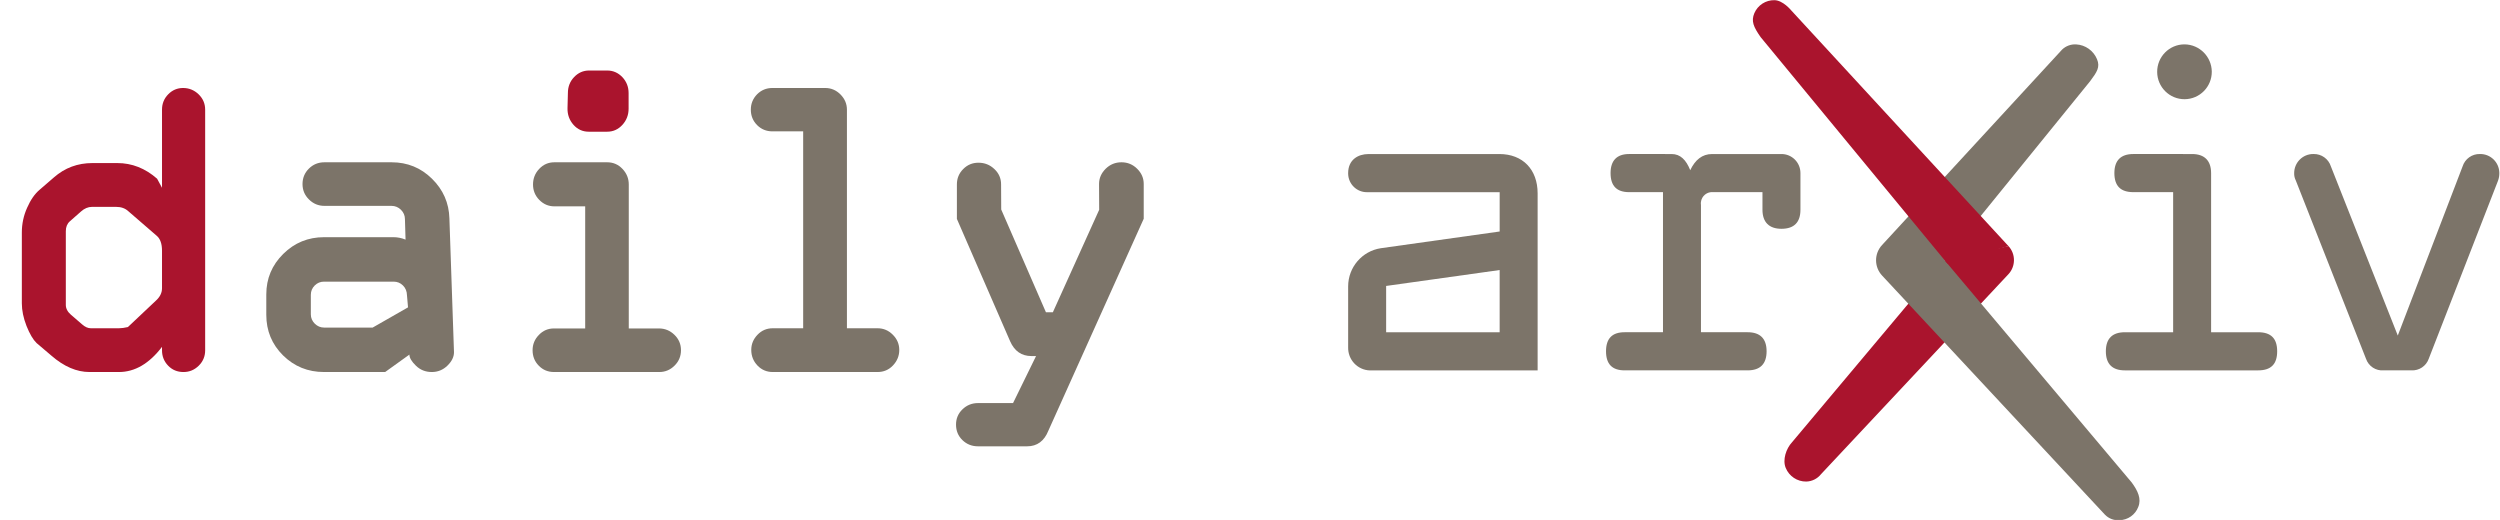 <svg width="577" height="120" xmlns="http://www.w3.org/2000/svg" xmlns:xlink="http://www.w3.org/1999/xlink" xml:space="preserve" overflow="hidden"><defs><clipPath id="clip0"><rect x="1947" y="1200" width="577" height="120"/></clipPath><clipPath id="clip1"><rect x="2258" y="1200" width="267" height="120"/></clipPath><clipPath id="clip2"><rect x="2258" y="1200" width="267" height="120"/></clipPath><clipPath id="clip3"><rect x="2258" y="1200" width="267" height="120"/></clipPath></defs><g clip-path="url(#clip0)" transform="translate(-1947 -1200)"><g clip-path="url(#clip1)"><g clip-path="url(#clip2)"><g clip-path="url(#clip3)"><path d="M459.968 274.487C461.968 274.487 463.303 275.821 464.255 278.202 465.397 275.821 467.018 274.487 469.305 274.487L485.31 274.487C487.723 274.479 489.685 276.431 489.693 278.844 489.693 278.853 489.693 278.861 489.693 278.87L489.693 287.291C489.693 290.148 488.265 291.674 485.31 291.674 482.453 291.674 480.927 290.148 480.927 287.291L480.927 283.25 469.59 283.25C468.167 283.09 466.882 284.113 466.722 285.536 466.697 285.758 466.7 285.983 466.733 286.203L466.733 315.451 477.498 315.451C480.357 315.451 481.88 316.881 481.88 319.834 481.88 322.787 480.357 324.217 477.498 324.217L449.108 324.217C446.248 324.217 444.82 322.788 444.82 319.834 444.82 316.88 446.248 315.451 449.108 315.451L457.968 315.451 457.968 283.25 450.155 283.25C447.298 283.25 445.868 281.821 445.868 278.868 445.868 276.008 447.298 274.485 450.155 274.485Z" fill="#7C7469" transform="matrix(1 0 0 1.004 1872.85 959.966)"/><path d="M580.091 274.487C582.948 274.487 584.473 276.01 584.473 278.87L584.473 315.453 595.339 315.453C598.293 315.453 599.721 316.883 599.721 319.836 599.721 322.789 598.293 324.219 595.339 324.219L564.564 324.219C561.707 324.219 560.181 322.79 560.181 319.836 560.181 316.882 561.707 315.453 564.564 315.453L575.711 315.453 575.711 283.25 566.532 283.25C563.58 283.25 562.15 281.821 562.15 278.868 562.15 276.008 563.58 274.485 566.532 274.485ZM584.63 255.537C584.654 259.019 581.852 261.86 578.37 261.883 574.889 261.907 572.048 259.104 572.025 255.623 572.001 252.142 574.804 249.301 578.284 249.277 578.314 249.277 578.341 249.277 578.37 249.277 581.808 249.325 584.583 252.099 584.63 255.537Z" fill="#7C7469" transform="matrix(1 0 0 1.004 1872.85 959.966)"/><path d="M650.995 278.87C651.001 279.454 650.904 280.035 650.707 280.584L634.704 321.548C634.113 323.229 632.481 324.317 630.701 324.216L624.319 324.216C622.503 324.373 620.813 323.272 620.222 321.548L604.027 280.581C603.754 280.052 603.623 279.461 603.645 278.866 603.65 276.44 605.622 274.477 608.048 274.483 608.074 274.483 608.098 274.484 608.124 274.484 609.945 274.439 611.576 275.604 612.124 277.341L627.559 316.213 642.512 277.341C643.06 275.603 644.693 274.438 646.514 274.484 648.94 274.435 650.945 276.363 650.994 278.789 650.995 278.816 650.995 278.843 650.995 278.87Z" fill="#7C7469" transform="matrix(1 0 0 1.004 1872.85 959.966)"/><path d="M522.984 298.932 487.763 340.728C486.379 342.204 485.521 344.791 486.294 346.644 487.083 348.559 488.957 349.801 491.028 349.779 492.353 349.746 493.597 349.13 494.427 348.098L537.663 302.147C539.39 300.331 539.409 297.487 537.709 295.647Z" fill="#AA142D" transform="matrix(1 0 0 1.004 1872.85 959.966)"/><path d="M522.984 298.932 556.535 257.764C558.14 255.624 558.901 254.505 558.14 252.683 557.322 250.716 555.447 249.394 553.319 249.283L553.319 249.283C552.122 249.215 550.95 249.646 550.083 250.475L508.528 295.406C506.678 297.385 506.686 300.462 508.544 302.431L559.951 357.371C560.827 358.283 562.065 358.754 563.326 358.653 565.253 358.62 566.967 357.42 567.658 355.622 568.432 353.764 567.576 351.923 566.152 349.995L522.988 298.935" fill="#7C7469" transform="matrix(1 0 0 1.004 1872.85 959.966)"/><path d="M537.705 295.652 487.506 241.403C487.506 241.403 485.663 239.165 483.715 239.118 481.693 239.072 479.846 240.259 479.048 242.117 478.289 243.937 478.833 245.215 480.499 247.604L523.63 299.694" fill="#AA142D" transform="matrix(1 0 0 1.004 1872.85 959.966)"/><path d="M420.207 274.487C425.605 274.487 429.034 278.05 429.034 283.523L429.034 324.221 390.836 324.221C387.983 324.418 385.511 322.265 385.314 319.412 385.302 319.248 385.299 319.083 385.303 318.918L385.303 304.902C385.31 300.524 388.506 296.803 392.834 296.137L420.273 292.294 420.273 283.258 389.758 283.258C387.374 283.333 385.381 281.462 385.305 279.079 385.303 279.011 385.302 278.943 385.303 278.875 385.303 275.788 387.609 274.492 389.988 274.492ZM420.27 315.453 420.27 301.153 394.071 304.811 394.071 315.461Z" fill="#7C7469" transform="matrix(1 0 0 1.004 1872.85 959.966)"/></g></g></g><g><g><g><path d="M2187.29 1144.54 2191.44 1144.54C2192.82 1144.54 2193.98 1145.06 2194.95 1146.07 2195.91 1147.09 2196.39 1148.32 2196.39 1149.75L2196.39 1153.34C2196.39 1154.77 2195.92 1156.02 2194.96 1157.07 2194 1158.12 2192.83 1158.65 2191.44 1158.65L2187.19 1158.65C2185.78 1158.65 2184.6 1158.11 2183.66 1157.05 2182.71 1155.97 2182.26 1154.7 2182.29 1153.24L2182.38 1149.72C2182.38 1148.29 2182.85 1147.07 2183.81 1146.06 2184.77 1145.05 2185.92 1144.54 2187.29 1144.54Z" fill="#AA142D" fill-rule="evenodd" transform="matrix(1 0 0 1.001 -104.309 70.589)"/><path d="M2093.56 1148.57C2094.94 1148.57 2096.14 1149.06 2097.15 1150.03 2098.16 1151.01 2098.66 1152.19 2098.66 1153.56L2098.66 1209.07C2098.66 1210.44 2098.17 1211.62 2097.18 1212.6 2096.18 1213.58 2095.02 1214.06 2093.66 1214.06 2092.24 1214.06 2091.07 1213.58 2090.12 1212.6 2089.17 1211.62 2088.7 1210.44 2088.7 1209.05L2088.7 1208.26C2085.74 1212.13 2082.42 1214.06 2078.75 1214.06L2071.97 1214.06C2069 1214.06 2066.07 1212.8 2063.18 1210.29L2059.74 1207.37C2058.94 1206.59 2058.17 1205.29 2057.43 1203.44 2056.71 1201.6 2056.35 1199.85 2056.35 1198.22L2056.35 1181.87C2056.35 1179.91 2056.75 1178 2057.57 1176.18 2058.37 1174.35 2059.35 1172.96 2060.48 1172.01L2063.75 1169.19C2066.27 1166.98 2069.23 1165.88 2072.64 1165.88L2078.38 1165.88C2081.76 1165.88 2084.82 1167.08 2087.57 1169.49L2088.7 1171.58 2088.7 1153.57C2088.7 1152.19 2089.17 1151.01 2090.13 1150.03 2091.08 1149.06 2092.22 1148.57 2093.56 1148.57ZM2072.55 1175.98C2071.65 1175.98 2070.79 1176.34 2070 1177.05L2067.41 1179.33C2066.8 1179.88 2066.5 1180.63 2066.5 1181.59L2066.5 1198.6C2066.5 1199.42 2066.91 1200.19 2067.7 1200.87L2070.27 1203.08C2070.94 1203.67 2071.6 1203.97 2072.27 1203.97L2078.76 1203.97C2079.37 1203.97 2080.06 1203.87 2080.83 1203.69L2087.26 1197.63C2088.22 1196.77 2088.7 1195.81 2088.7 1194.76L2088.7 1186.09C2088.7 1184.47 2088.29 1183.32 2087.46 1182.63L2080.91 1176.97C2080.19 1176.31 2079.26 1175.98 2078.1 1175.98L2072.55 1175.98Z" fill="#AA142D" fill-rule="evenodd" transform="matrix(1 0 0 1.001 -104.309 70.589)"/><path d="M2229.57 1148.57 2241.76 1148.57C2243.12 1148.57 2244.3 1149.07 2245.29 1150.06 2246.28 1151.06 2246.78 1152.23 2246.78 1153.56L2246.78 1203.97 2253.84 1203.97C2255.21 1203.97 2256.39 1204.47 2257.38 1205.47 2258.36 1206.45 2258.86 1207.62 2258.86 1208.96 2258.86 1210.34 2258.37 1211.53 2257.41 1212.54 2256.45 1213.56 2255.25 1214.06 2253.84 1214.06L2229.67 1214.06C2228.27 1214.06 2227.09 1213.56 2226.13 1212.56 2225.18 1211.56 2224.7 1210.36 2224.7 1208.96 2224.7 1207.62 2225.19 1206.45 2226.15 1205.46 2227.11 1204.46 2228.29 1203.97 2229.66 1203.97L2236.68 1203.97 2236.68 1158.57 2229.57 1158.57C2228.18 1158.57 2227 1158.08 2226.04 1157.12 2225.09 1156.16 2224.6 1154.97 2224.6 1153.57 2224.6 1152.18 2225.09 1151 2226.05 1150.02 2227.01 1149.06 2228.19 1148.57 2229.57 1148.57Z" fill="#7C7469" fill-rule="evenodd" transform="matrix(1 0 0 1.001 -104.309 70.589)"/><path d="M2179.27 1165.7 2191.44 1165.7C2192.84 1165.7 2194.01 1166.21 2194.98 1167.23 2195.95 1168.25 2196.43 1169.45 2196.43 1170.82L2196.43 1204.01 2203.38 1204.01C2204.77 1204.01 2205.96 1204.5 2206.97 1205.48 2207.98 1206.46 2208.48 1207.64 2208.48 1209.03 2208.48 1210.41 2207.99 1211.6 2207 1212.58 2206.01 1213.57 2204.83 1214.06 2203.47 1214.06L2179.18 1214.06C2177.79 1214.06 2176.61 1213.58 2175.66 1212.6 2174.7 1211.63 2174.23 1210.44 2174.23 1209.03 2174.23 1207.68 2174.71 1206.5 2175.68 1205.51 2176.63 1204.51 2177.8 1204.01 2179.18 1204.01L2186.37 1204.01 2186.37 1175.86 2179.27 1175.86C2177.89 1175.86 2176.73 1175.35 2175.76 1174.36 2174.8 1173.37 2174.33 1172.19 2174.33 1170.83 2174.33 1169.43 2174.8 1168.23 2175.76 1167.22 2176.72 1166.2 2177.89 1165.7 2179.27 1165.7Z" fill="#7C7469" fill-rule="evenodd" transform="matrix(1 0 0 1.001 -104.309 70.589)"/><path d="M2310.15 1165.7C2311.54 1165.7 2312.75 1166.19 2313.76 1167.19 2314.78 1168.19 2315.28 1169.36 2315.28 1170.7L2315.28 1178.72 2293.28 1227.57C2292.32 1229.98 2290.68 1231.19 2288.36 1231.19L2277.03 1231.19C2275.62 1231.19 2274.42 1230.71 2273.44 1229.76 2272.45 1228.8 2271.96 1227.61 2271.96 1226.18 2271.96 1224.8 2272.45 1223.62 2273.45 1222.66 2274.43 1221.71 2275.63 1221.22 2277.02 1221.22L2285.12 1221.22 2290.43 1210.38 2289.37 1210.38C2287.09 1210.38 2285.45 1209.24 2284.45 1206.98L2272.16 1178.76 2272.16 1170.79C2272.16 1169.42 2272.64 1168.24 2273.62 1167.26 2274.59 1166.28 2275.76 1165.8 2277.13 1165.8 2278.56 1165.8 2279.78 1166.28 2280.81 1167.26 2281.85 1168.23 2282.36 1169.41 2282.36 1170.79L2282.39 1176.59 2292.71 1200.28 2294.31 1200.28 2305 1176.65 2304.97 1170.71C2304.97 1169.37 2305.48 1168.21 2306.49 1167.2 2307.51 1166.2 2308.73 1165.7 2310.15 1165.7Z" fill="#7C7469" fill-rule="evenodd" transform="matrix(1 0 0 1.001 -104.309 70.589)"/><path d="M2126.2 1165.7 2141.68 1165.7C2145.34 1165.7 2148.45 1166.97 2151.02 1169.5 2153.59 1172.03 2154.93 1175.07 2155.03 1178.64L2156.09 1209.49C2156.09 1210.57 2155.59 1211.6 2154.57 1212.59 2153.56 1213.57 2152.35 1214.06 2150.97 1214.06 2149.53 1214.06 2148.31 1213.58 2147.31 1212.61 2146.31 1211.64 2145.8 1210.79 2145.8 1210.04L2140.2 1214.06 2126.1 1214.06C2122.38 1214.06 2119.23 1212.78 2116.64 1210.23 2114.06 1207.67 2112.77 1204.55 2112.77 1200.87L2112.77 1196.16C2112.77 1192.52 2114.07 1189.41 2116.68 1186.83 2119.29 1184.25 2122.43 1182.97 2126.11 1182.97L2142.11 1182.97C2143.04 1182.97 2143.98 1183.15 2144.91 1183.53L2144.77 1178.84C2144.77 1177.98 2144.46 1177.26 2143.85 1176.65 2143.25 1176.06 2142.52 1175.75 2141.67 1175.75L2126.19 1175.75C2124.81 1175.75 2123.61 1175.26 2122.62 1174.27 2121.62 1173.29 2121.13 1172.11 2121.13 1170.73 2121.13 1169.33 2121.61 1168.14 2122.6 1167.16 2123.59 1166.18 2124.78 1165.7 2126.2 1165.7ZM2126.09 1193.22C2125.26 1193.22 2124.55 1193.51 2123.95 1194.1 2123.36 1194.69 2123.05 1195.41 2123.05 1196.26L2123.05 1200.76C2123.05 1201.6 2123.36 1202.31 2123.96 1202.91 2124.58 1203.51 2125.28 1203.81 2126.09 1203.81L2137.32 1203.81 2145.48 1199.15 2145.24 1196.38C2145.22 1195.45 2144.91 1194.69 2144.31 1194.1 2143.72 1193.51 2142.99 1193.22 2142.16 1193.22L2126.09 1193.22Z" fill="#7C7469" fill-rule="evenodd" transform="matrix(1 0 0 1.001 -104.309 70.589)"/></g></g></g></g></svg>